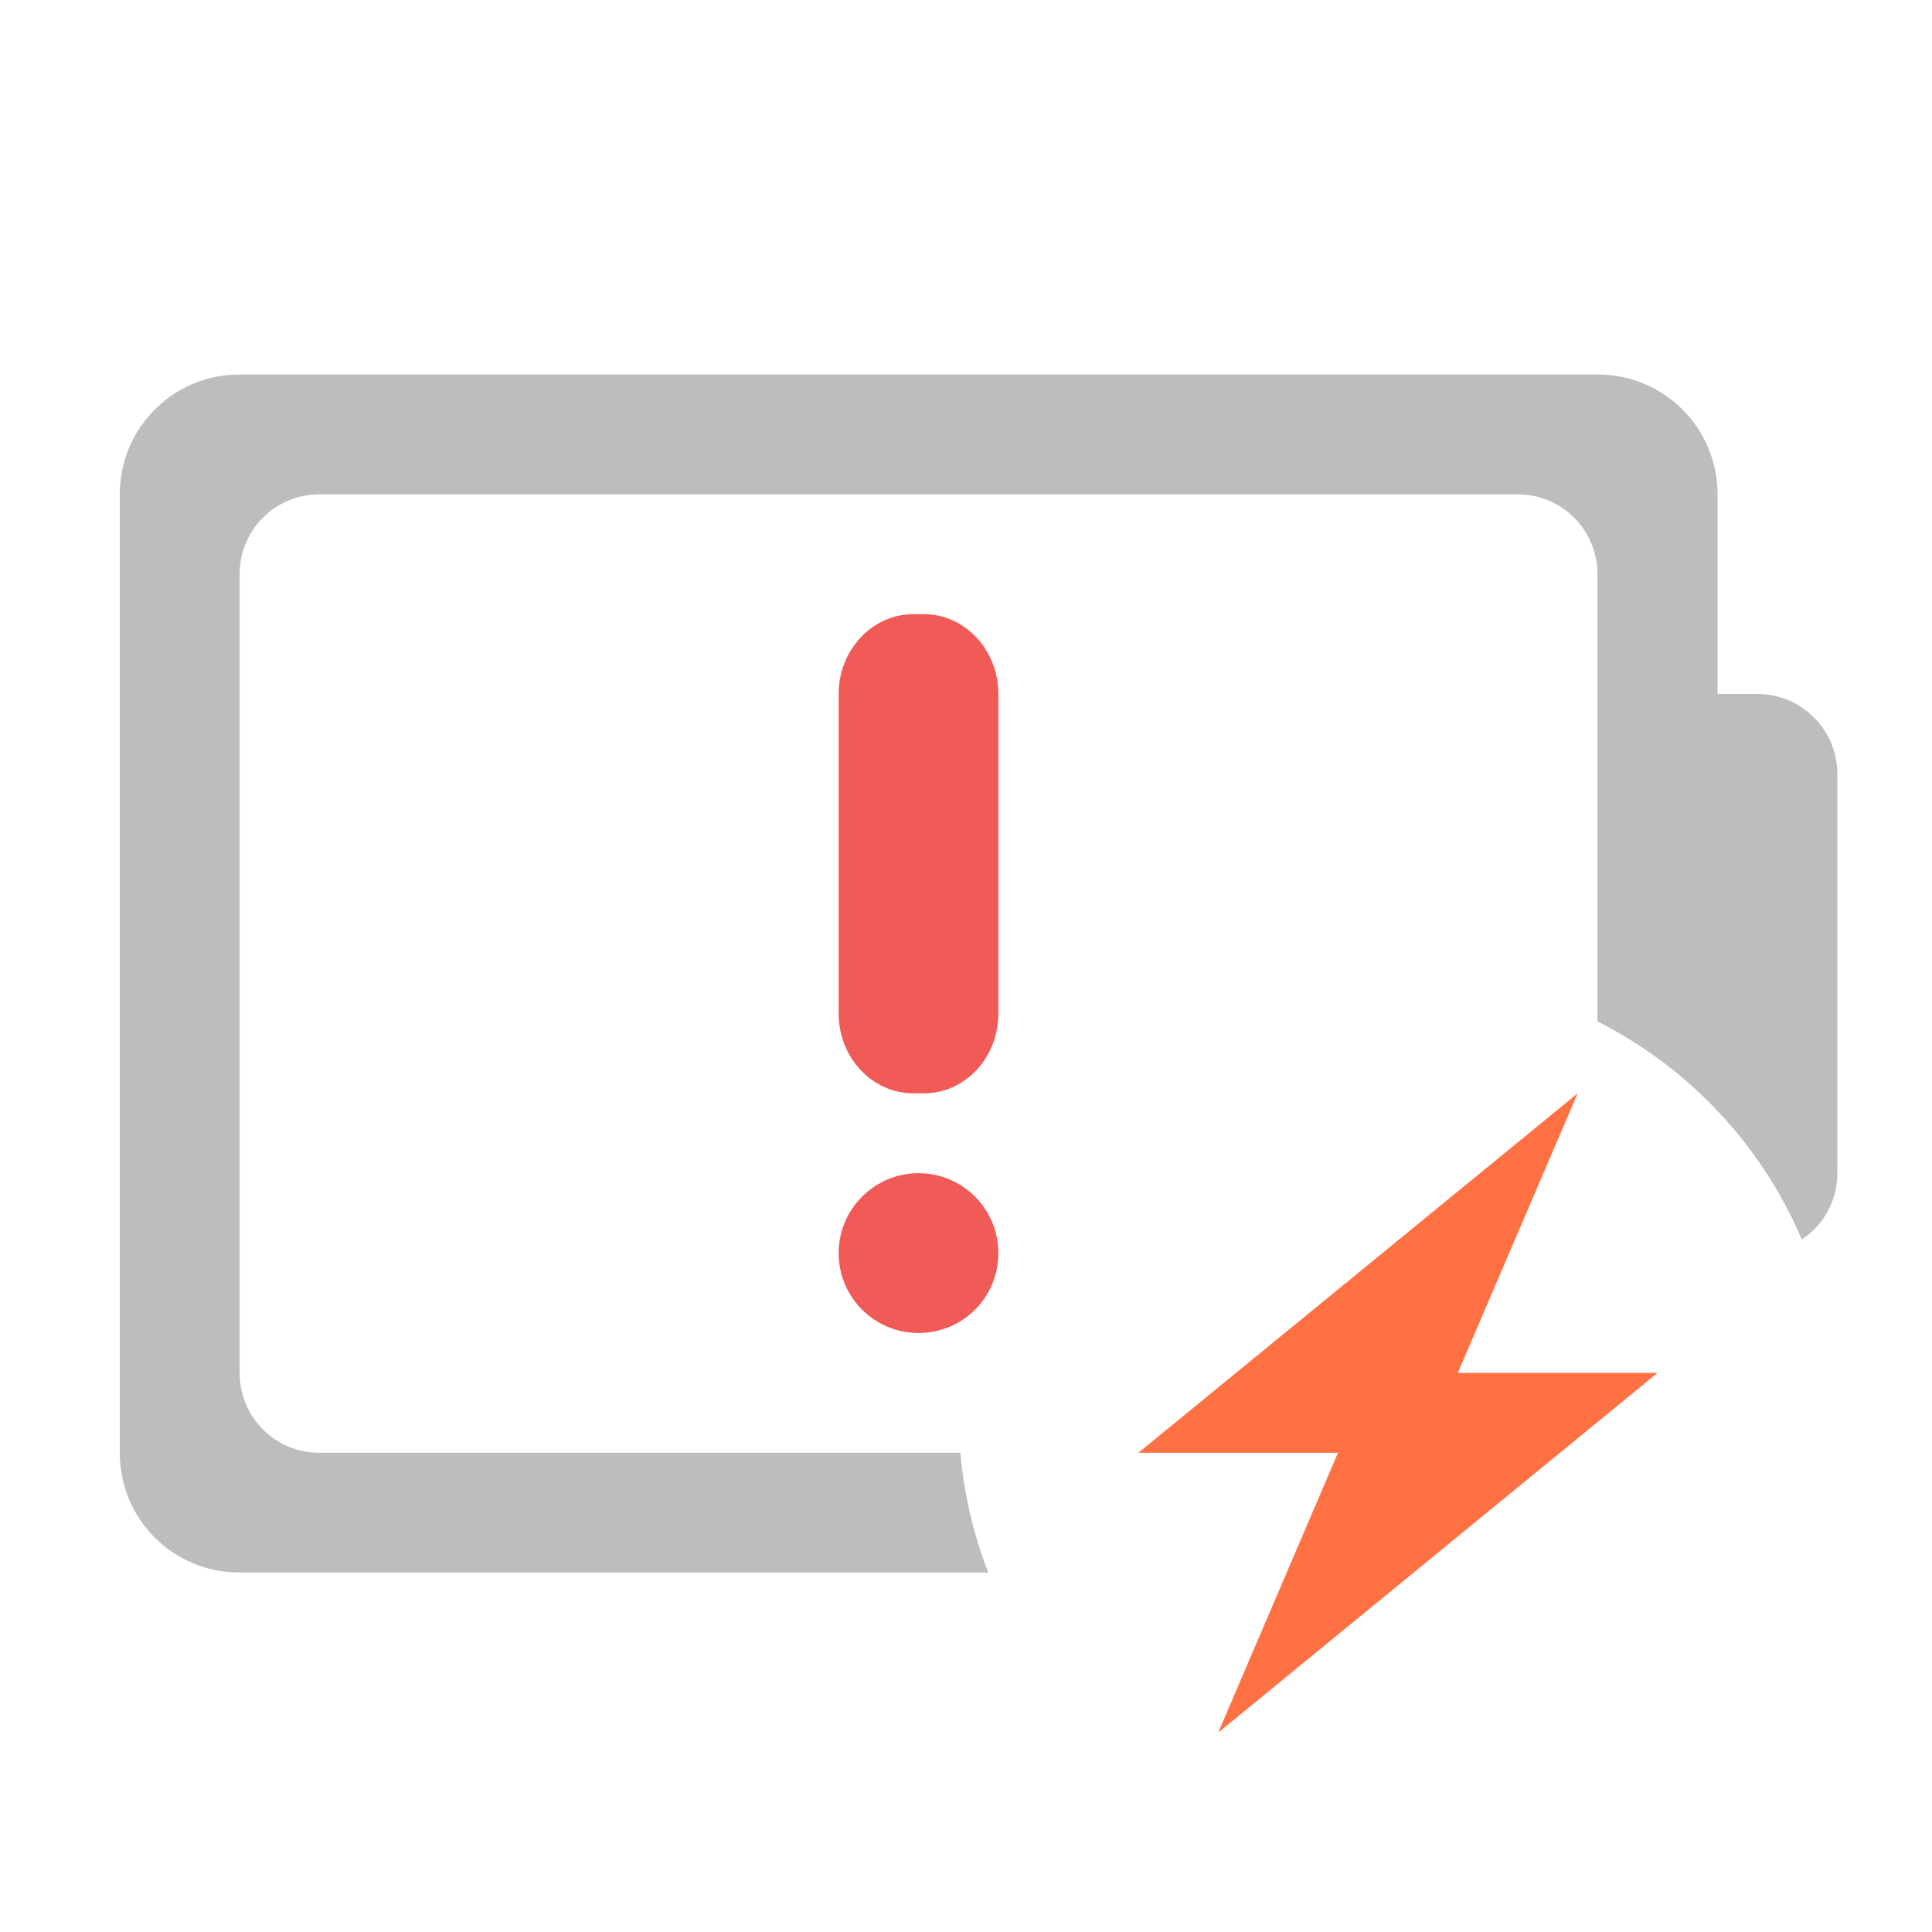 <?xml version="1.0" encoding="UTF-8"?>
<svg xmlns="http://www.w3.org/2000/svg" xmlns:xlink="http://www.w3.org/1999/xlink" width="24pt" height="24pt" viewBox="0 0 24 24" version="1.1">
<g id="surface1">
<path style=" stroke:none;fill-rule:nonzero;fill:rgb(74.118%,74.118%,74.118%);fill-opacity:1;" d="M 2.977 4.652 C 2.152 4.652 1.488 5.316 1.488 6.141 L 1.488 18.047 C 1.488 18.875 2.152 19.535 2.977 19.535 L 12.277 19.535 C 12.094 19.07 11.977 18.57 11.93 18.047 L 3.969 18.047 C 3.418 18.047 2.977 17.605 2.977 17.055 L 2.977 7.133 C 2.977 6.582 3.418 6.141 3.969 6.141 L 18.852 6.141 C 19.402 6.141 19.844 6.582 19.844 7.133 L 19.844 12.688 C 20.98 13.262 21.883 14.223 22.383 15.398 C 22.648 15.223 22.824 14.918 22.824 14.574 L 22.824 9.613 C 22.824 9.066 22.379 8.621 21.832 8.621 L 21.336 8.621 L 21.336 6.141 C 21.336 5.316 20.672 4.652 19.844 4.652 Z M 2.977 4.652 "/>
<path style=" stroke:none;fill-rule:evenodd;fill:rgb(100%,43.922%,26.275%);fill-opacity:1;" d="M 19.598 13.582 L 14.141 18.047 L 16.621 18.047 L 15.133 21.523 L 20.59 17.055 L 18.109 17.055 Z M 19.598 13.582 "/>
<path style=" stroke:none;fill-rule:nonzero;fill:rgb(93.725%,32.549%,31.373%);fill-opacity:0.957;" d="M 11.348 7.629 L 11.473 7.629 C 11.988 7.629 12.402 8.074 12.402 8.621 L 12.402 12.59 C 12.402 13.141 11.988 13.582 11.473 13.582 L 11.348 13.582 C 10.836 13.582 10.418 13.141 10.418 12.59 L 10.418 8.621 C 10.418 8.074 10.836 7.629 11.348 7.629 Z M 11.348 7.629 "/>
<path style=" stroke:none;fill-rule:nonzero;fill:rgb(93.725%,32.549%,31.373%);fill-opacity:0.957;" d="M 11.41 14.574 C 11.961 14.574 12.402 15.02 12.402 15.566 C 12.402 16.117 11.961 16.559 11.41 16.559 C 10.863 16.559 10.418 16.117 10.418 15.566 C 10.418 15.02 10.863 14.574 11.41 14.574 Z M 11.41 14.574 "/>
</g>
</svg>
